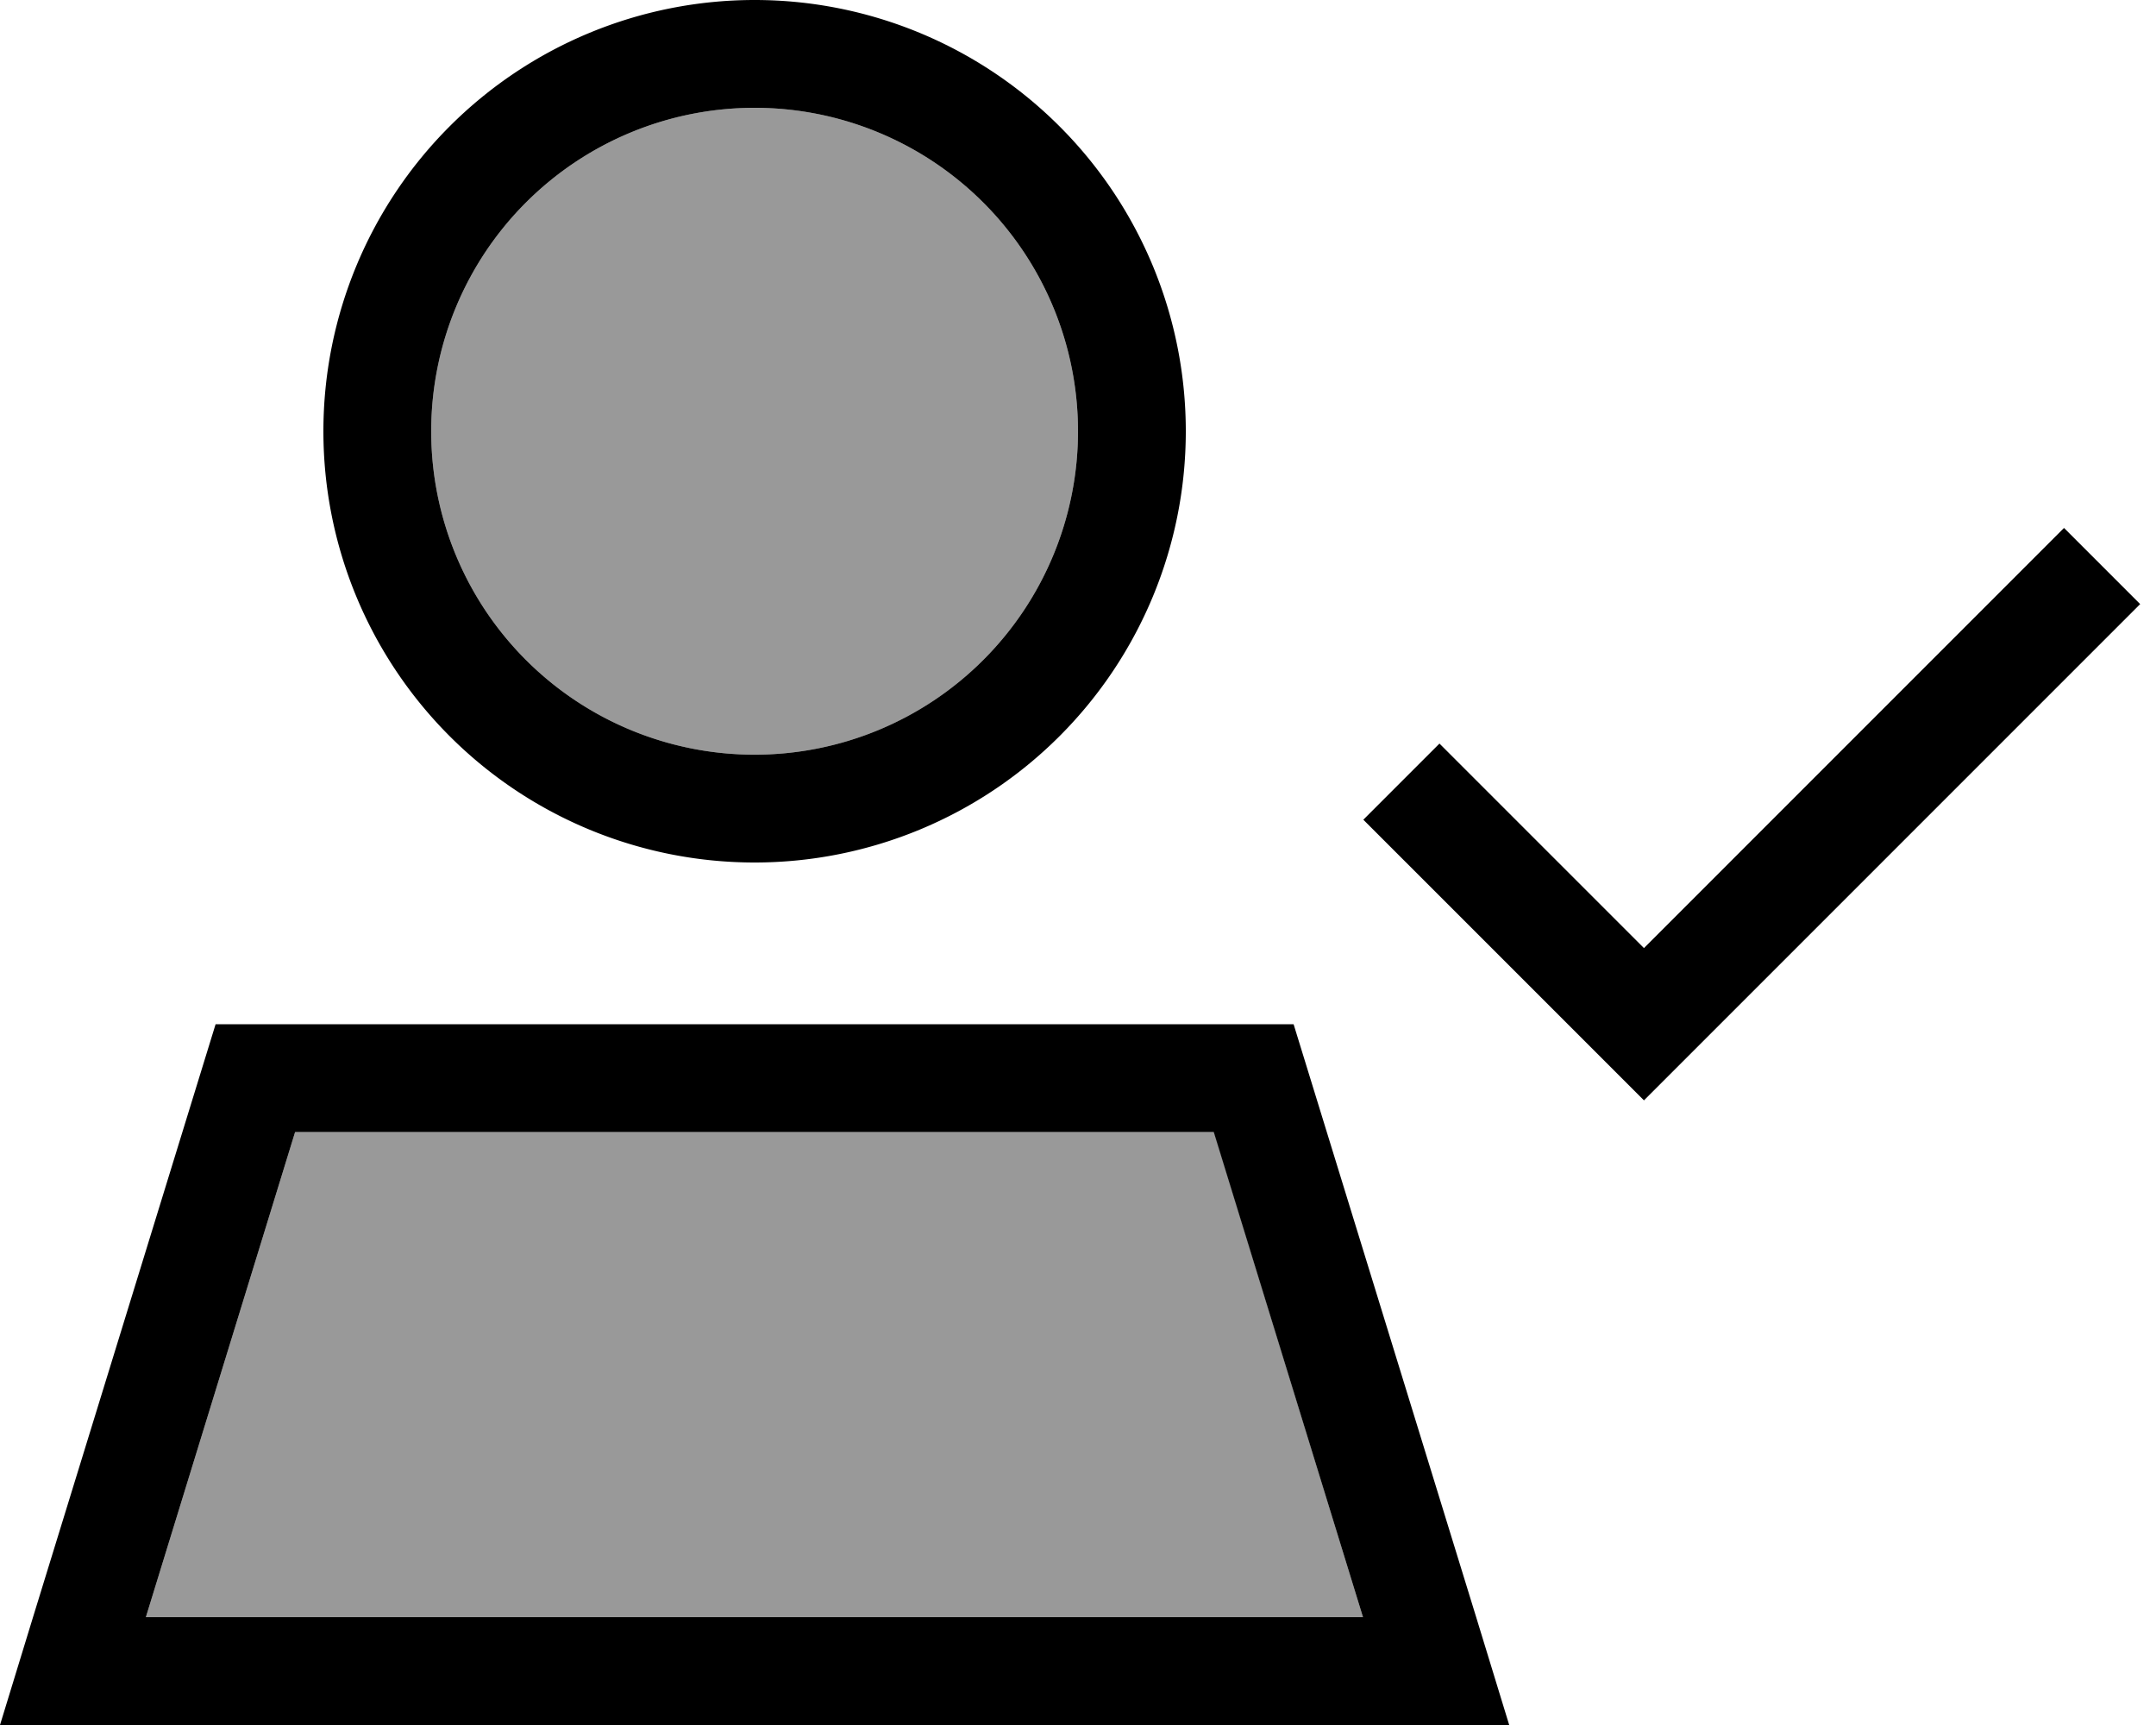 <svg xmlns="http://www.w3.org/2000/svg" viewBox="0 0 640 512"><defs><style>.fa-secondary{opacity:.4}</style></defs><path class="fa-secondary" d="M43.3 480l361.3 0L360.4 336 87.6 336 43.3 480zM128 128a96 96 0 1 0 192 0 96 96 0 1 0 -192 0z"/><path class="fa-primary" d="M224 32a96 96 0 1 1 0 192 96 96 0 1 1 0-192zm0 224A128 128 0 1 0 224 0a128 128 0 1 0 0 256zM87.6 336l272.7 0 44.3 144L43.3 480 87.6 336zM384 304L64 304 9.8 480 0 512l33.5 0 381 0 33.5 0-9.8-32L384 304zm115.3 11.3l136-136-22.6-22.6L488 281.4l-60.7-60.7-22.6 22.6 72 72L488 326.6l11.3-11.3z"/></svg>